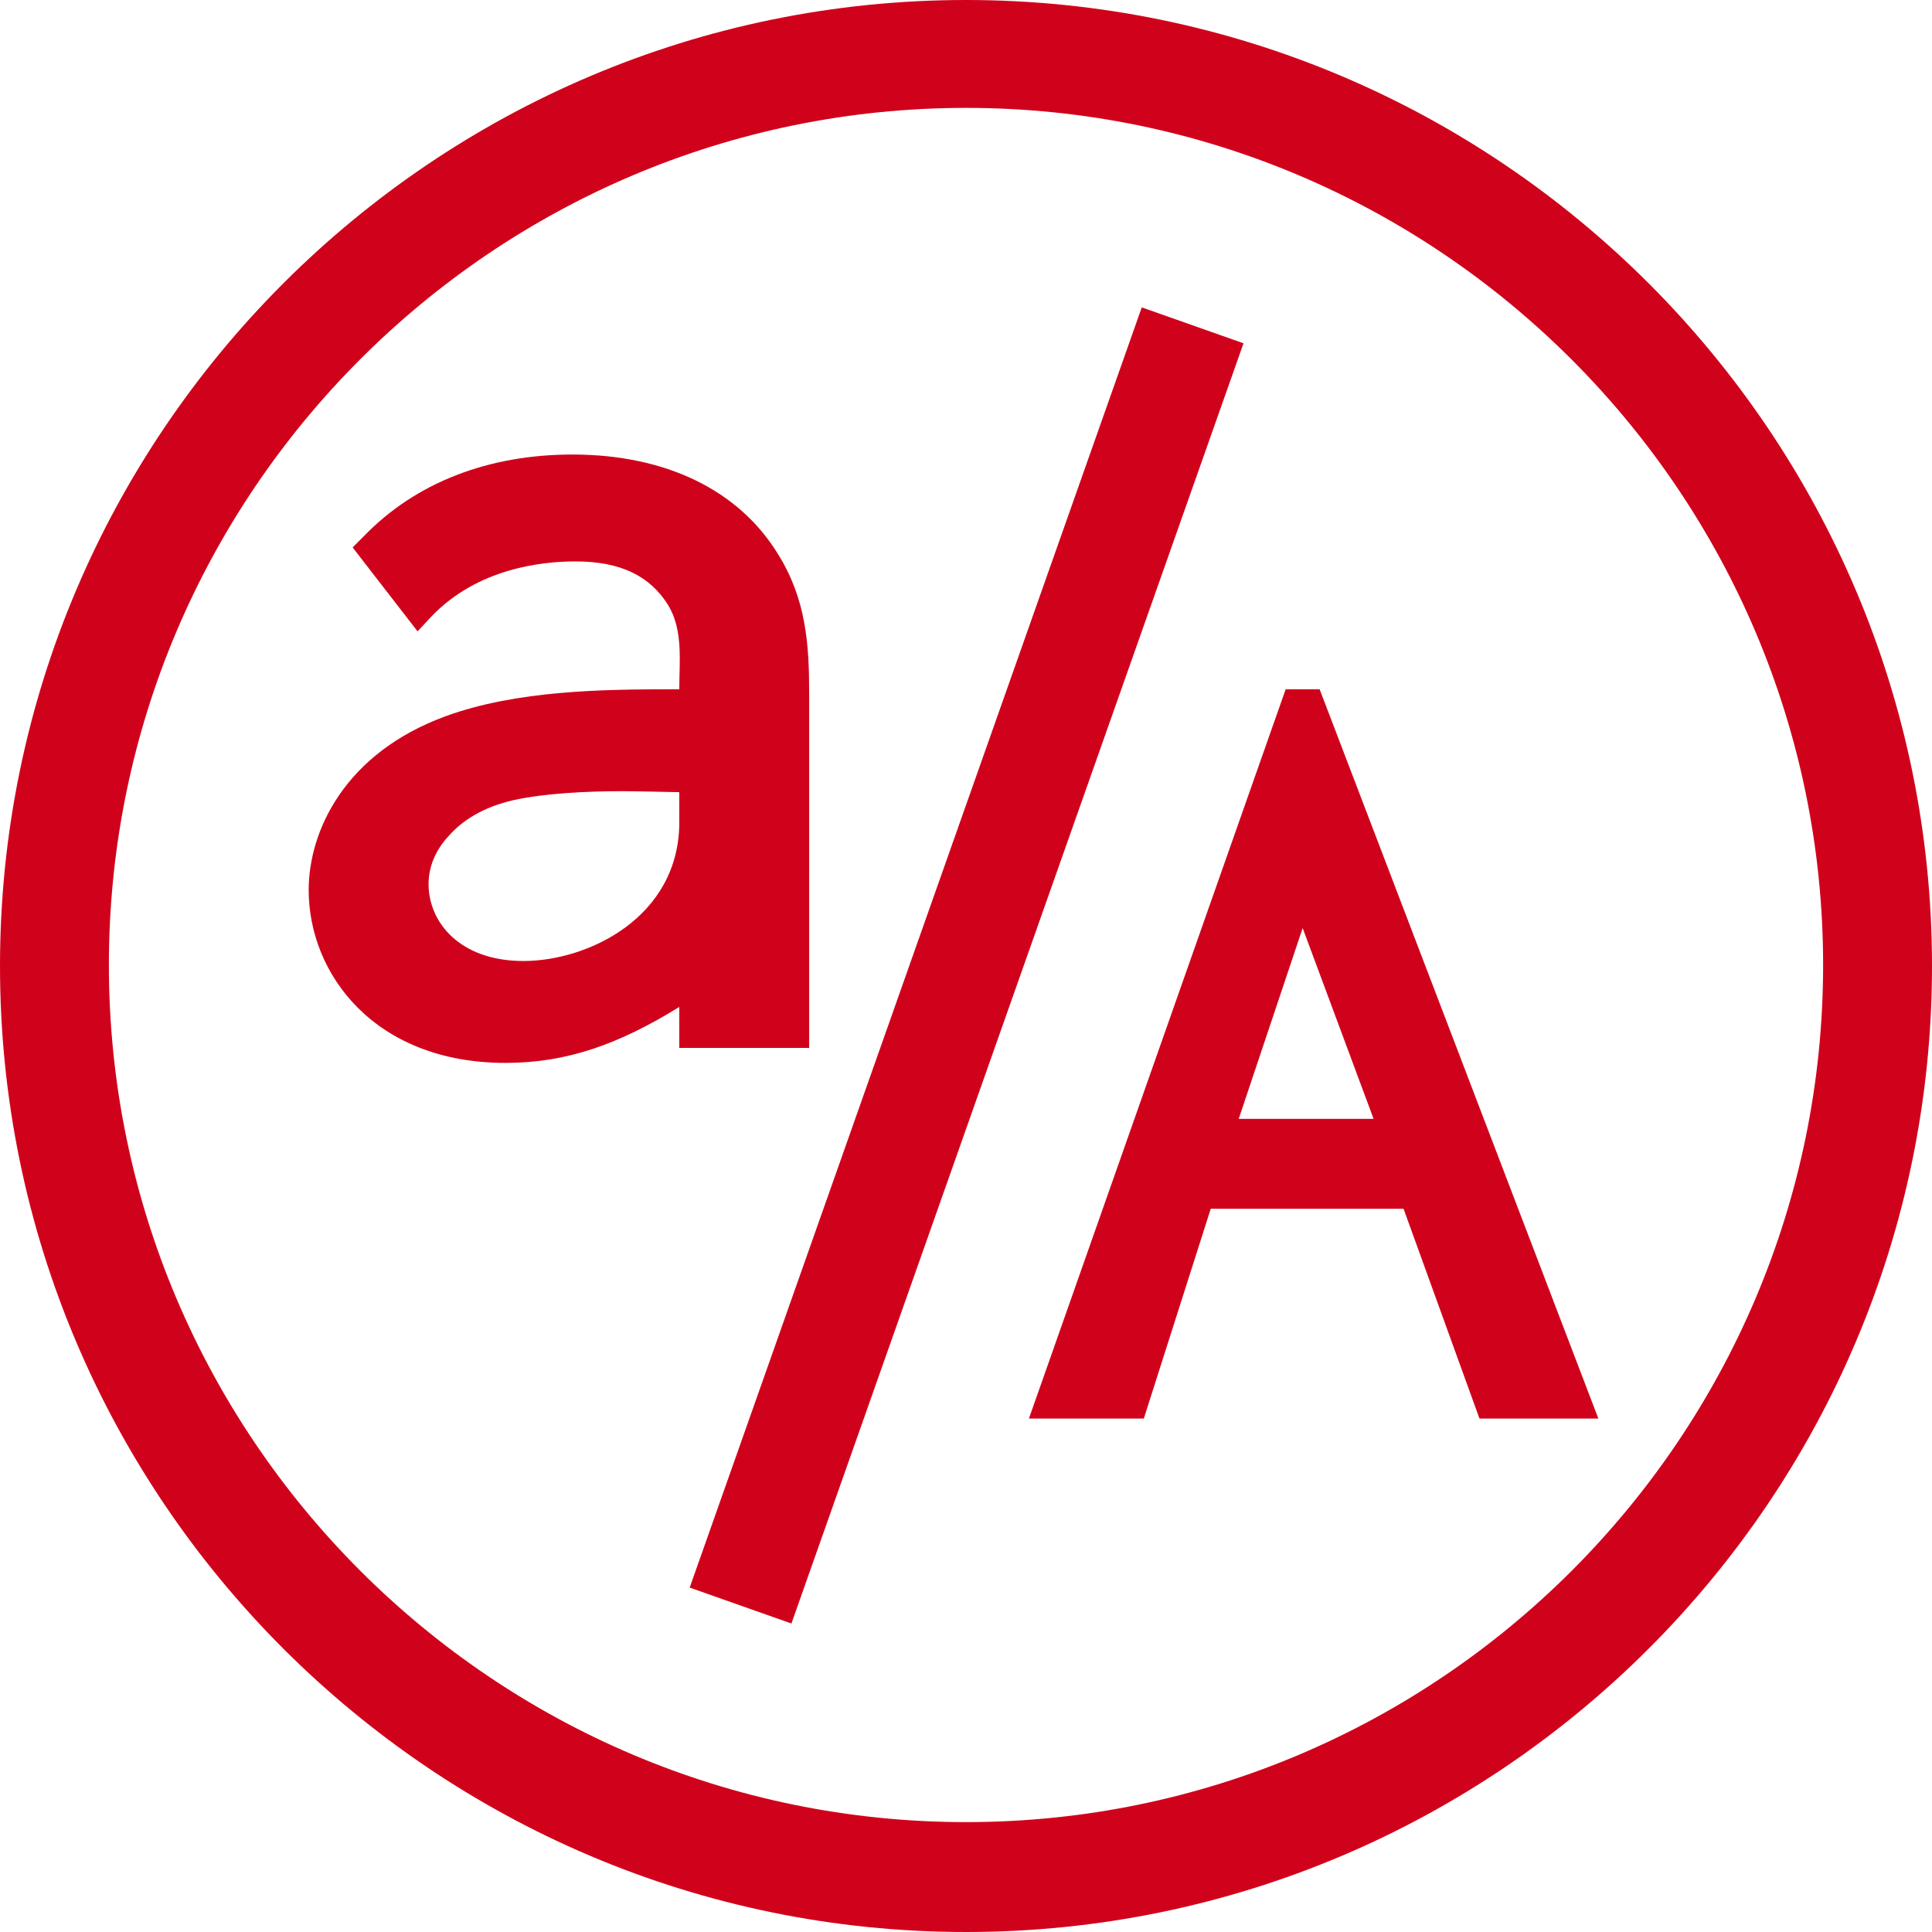 <?xml version="1.0" encoding="utf-8"?>
<!-- Generator: Adobe Illustrator 18.1.1, SVG Export Plug-In . SVG Version: 6.00 Build 0)  -->
<svg version="1.1" id="Layer_1" xmlns="http://www.w3.org/2000/svg" xmlns:xlink="http://www.w3.org/1999/xlink" x="0px" y="0px"
	 viewBox="0 0 193.4 193.4" enable-background="new 0 0 193.4 193.4" xml:space="preserve">
<g>
	<g>
		<path fill="#D0021B" d="M96.7,193.4C43.4,193.4,0,150,0,96.7S43.4,0,96.7,0s96.7,43.4,96.7,96.7S150,193.4,96.7,193.4z M96.7,10.8
			c-47.3,0-85.8,38.5-85.8,85.8c0,47.3,38.5,85.8,85.8,85.8s85.8-38.5,85.8-85.8C182.5,49.4,144,10.8,96.7,10.8z"/>
	</g>
	<path fill="#D0021B" d="M77.9,55.5c-3.9-6.4-11.2-10-20.6-10c-8.4,0-15.7,2.8-20.9,8.2l-1.1,1.1l6.5,8.4l1.4-1.5
		c4.6-4.8,11-5.5,14.4-5.5c4.6,0,7.5,1.5,9.3,4.4c1.5,2.5,1.1,5.6,1.1,8.3V69h-0.6c-7,0-15.7,0.1-22.8,2.7
		c-10.1,3.7-13.7,11.5-13.7,17.4c0,8.4,6.6,17.3,19.7,17.3c6.2,0,11.4-1.9,17.4-5.6v4.1h13V69.4C81,64.5,80.7,60,77.9,55.5z
		 M52.4,96.2c-6.4,0-9.5-3.9-9.5-7.7c0-1.6,0.6-3.3,2-4.8c1.3-1.5,3.4-2.9,6.5-3.6c3.1-0.7,7.5-0.9,10.9-0.9c1.2,0,5.7,0.1,5.7,0.1
		v3C68,91.8,58.9,96.2,52.4,96.2z"/>
	<g>
		
			<rect x="91.3" y="28.7" transform="matrix(0.943 0.333 -0.333 0.943 37.756 -26.698)" fill="#D0021B" width="10.8" height="135.9"/>
	</g>
	<path fill="#D0021B" d="M132.1,69h-3.4L103,142h11.5l6.7-21h19.3l7.6,21h11.9L132.1,69z M124,112l6.4-19.1l7.1,19.1H124z"/>
</g>
<g>
</g>
<g>
</g>
<g>
</g>
<g>
</g>
<g>
</g>
<g>
</g>
<g>
</g>
<g>
</g>
<g>
</g>
<g>
</g>
<g>
</g>
<g>
</g>
<g>
</g>
<g>
</g>
<g>
</g>
</svg>
